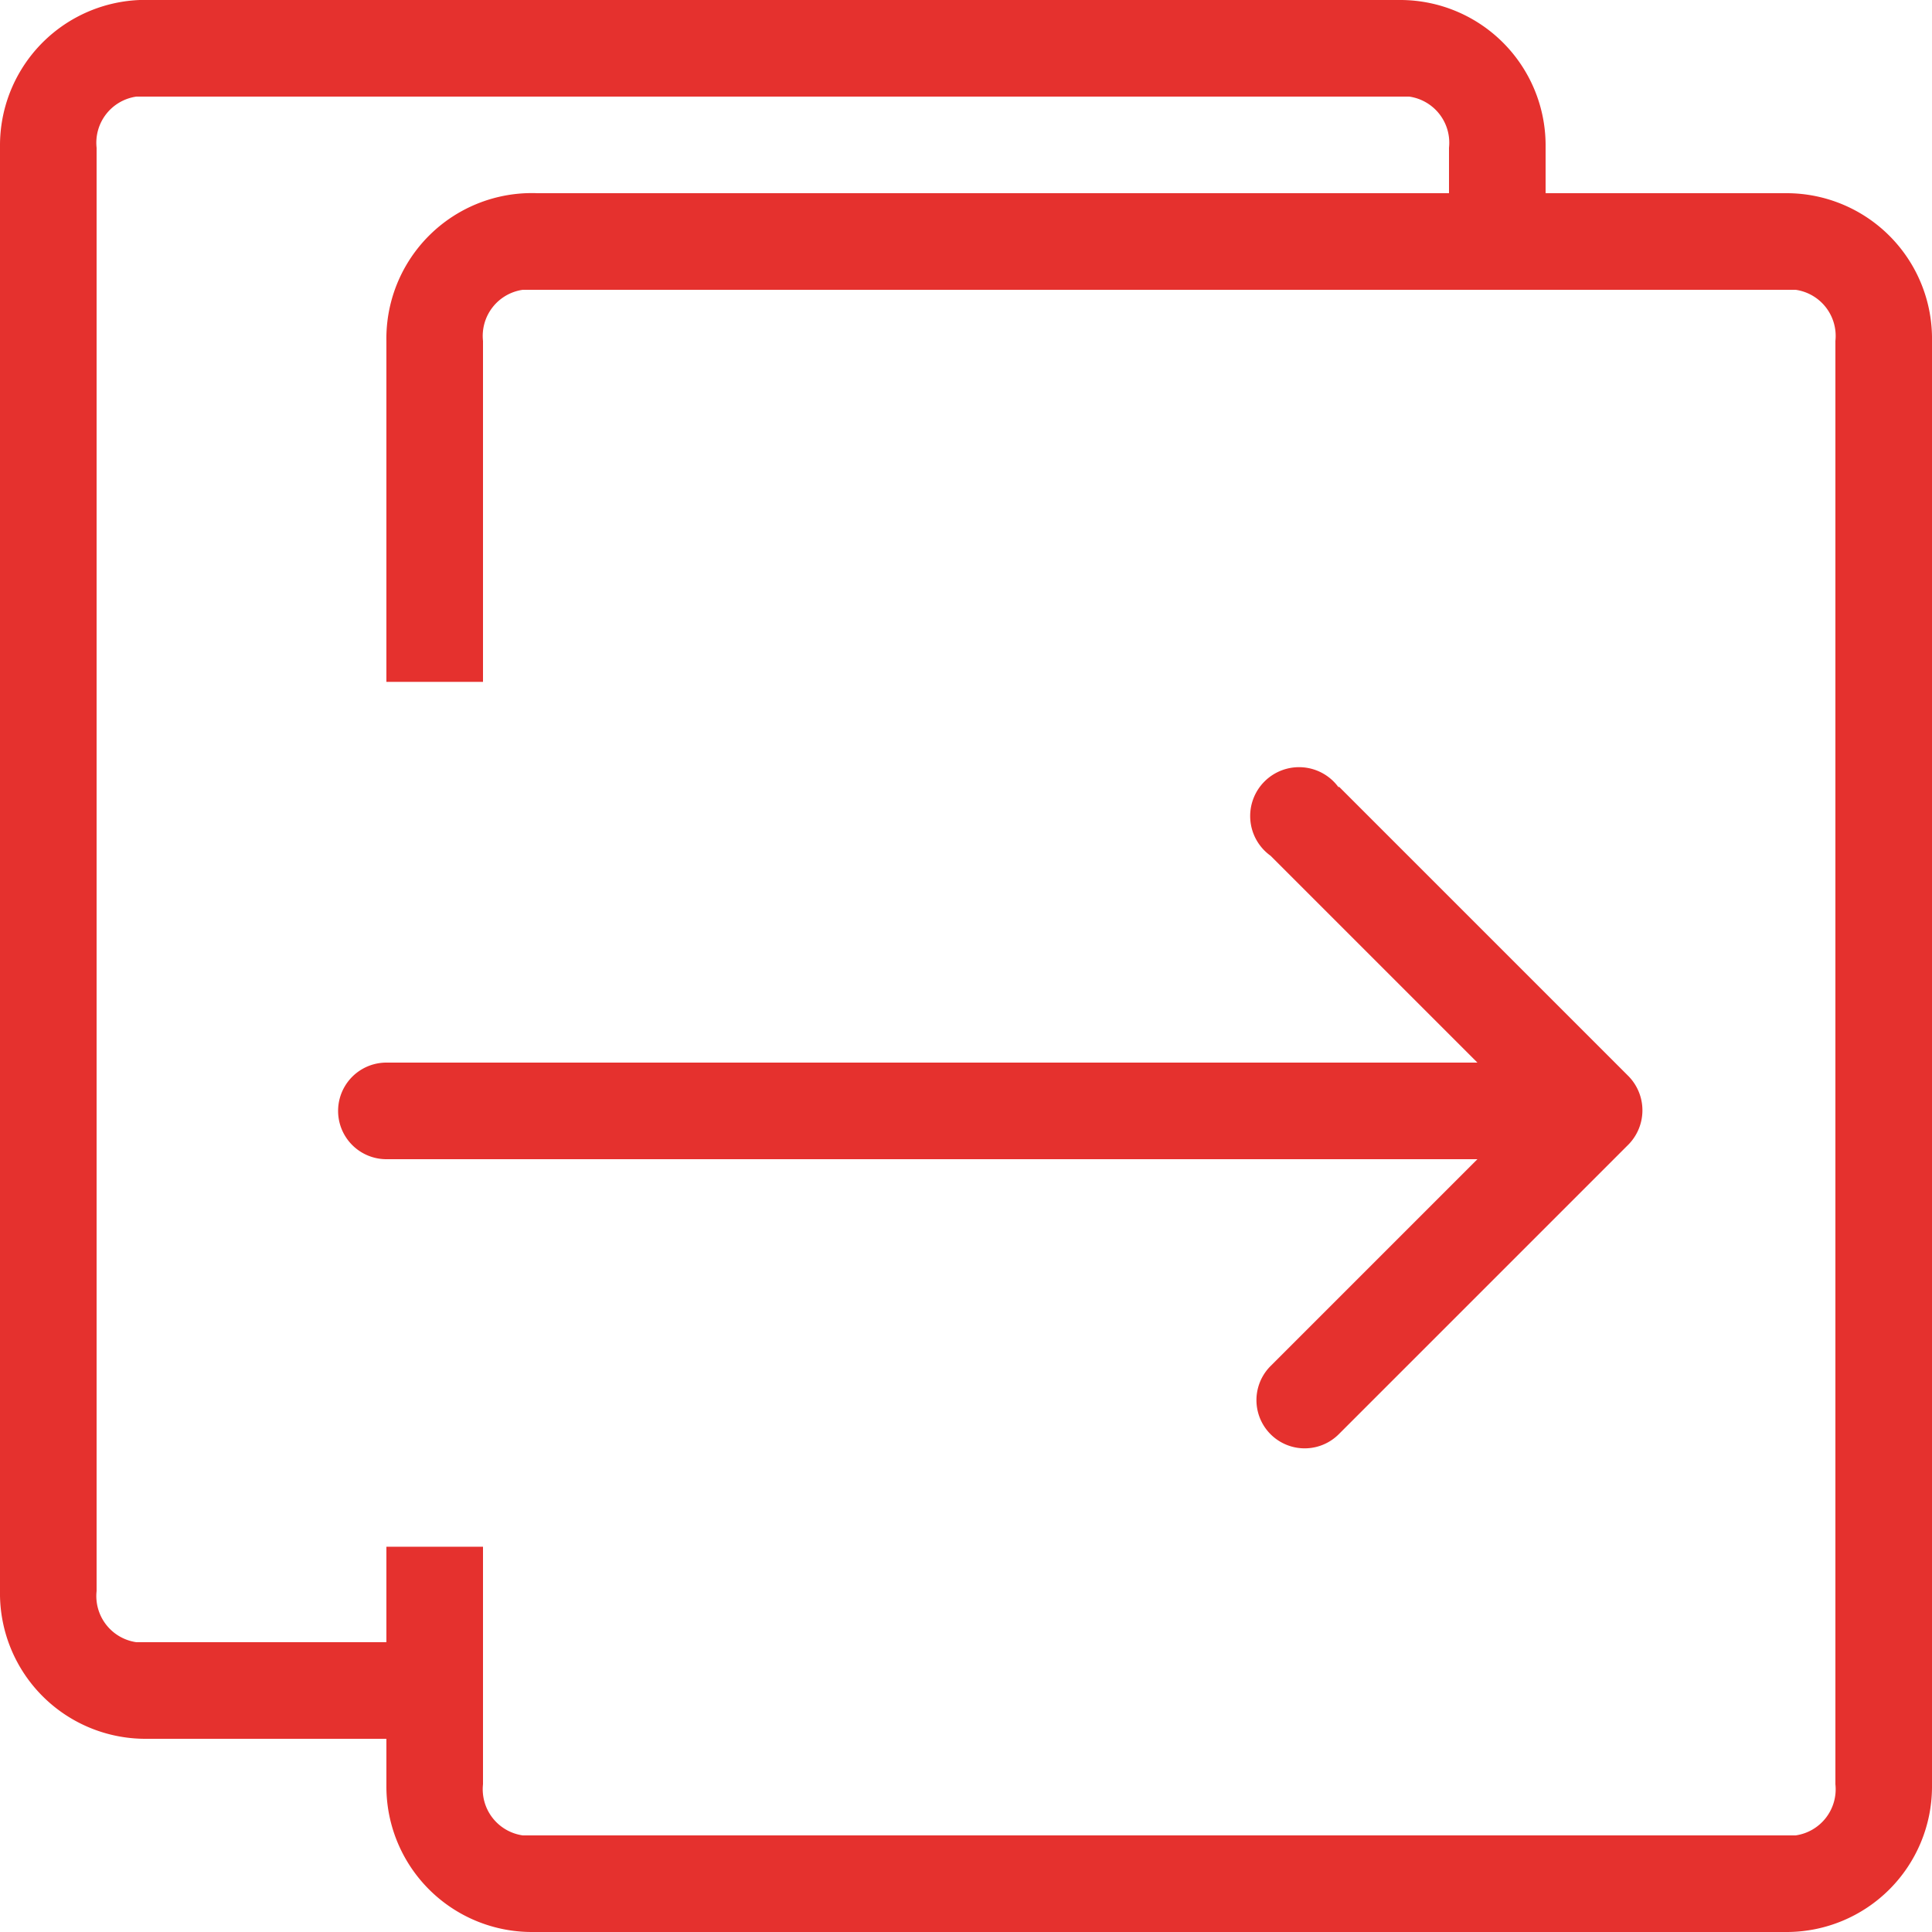 <svg xmlns="http://www.w3.org/2000/svg" viewBox="0 0 17 17"><defs><style>.cls-1{fill:#e5312e;}</style></defs><title>ico-duplicar</title><g id="Layer_2" data-name="Layer 2"><g id="curso"><path class="cls-1" d="M3.83,15.3v-.85H1.2A.41.41,0,0,1,.85,14V1.3A.41.41,0,0,1,1.2.85H12.4a.41.41,0,0,1,.35.45V2.55h.85V1.27A1.28,1.28,0,0,0,12.33,0h-11A1.28,1.28,0,0,0,0,1.27V14A1.28,1.28,0,0,0,1.27,15.3Z"/><path class="cls-1" d="M11.78,6.92l2.55,2.55a.43.43,0,0,1,0,.6l-2.55,2.55a.42.42,0,0,1-.6-.6L13,10.2H3.4a.42.42,0,0,1,0-.85H13L11.18,7.53a.43.43,0,1,1,.6-.6Z"/><path class="cls-1" d="M15.73,1.7h-11A1.28,1.28,0,0,0,3.4,3V6h.85V3a.41.41,0,0,1,.35-.45H15.8a.41.41,0,0,1,.35.45V15.7a.41.41,0,0,1-.35.45H4.6a.41.41,0,0,1-.35-.45V13.61H3.4v2.11A1.28,1.28,0,0,0,4.68,17H15.73A1.28,1.28,0,0,0,17,15.73V3A1.28,1.28,0,0,0,15.73,1.7Z"/></g></g></svg>